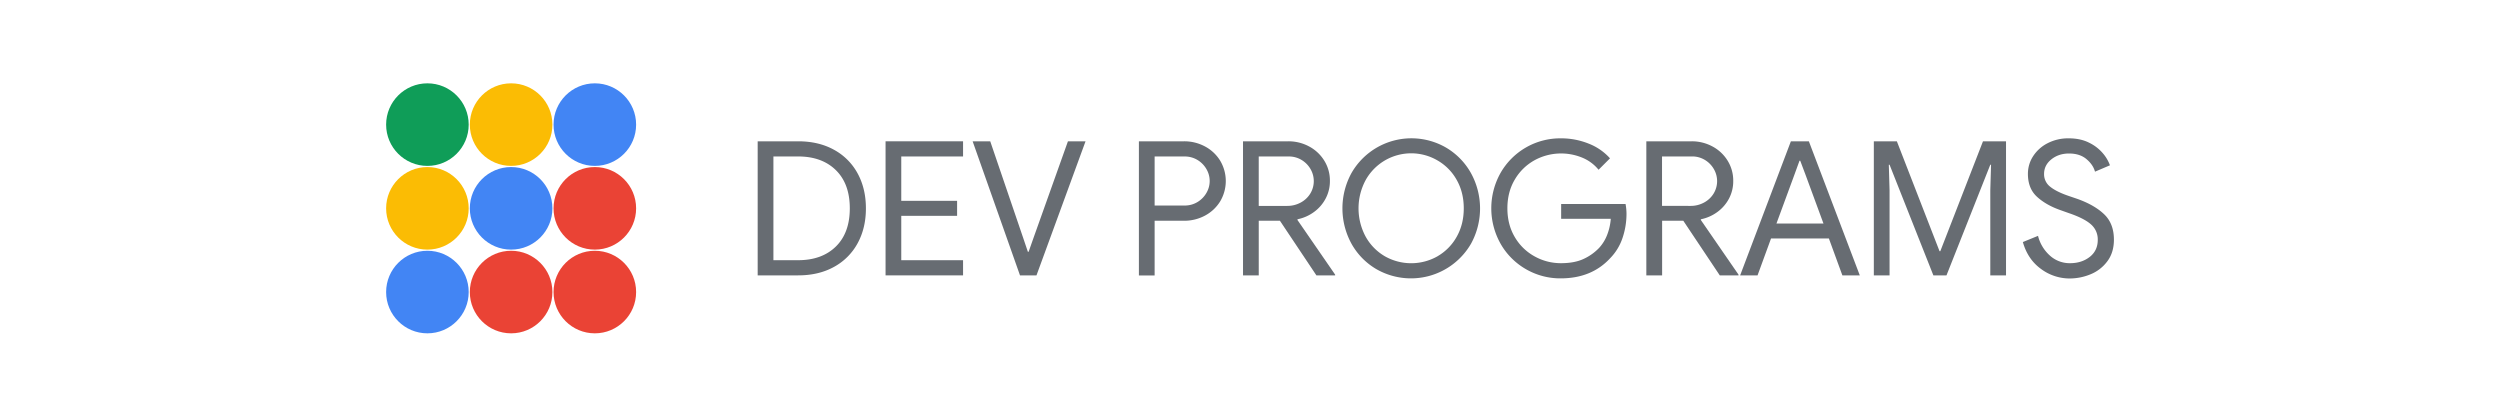 <svg id="Layer_1" data-name="Layer 1" xmlns="http://www.w3.org/2000/svg" viewBox="0 0 3000 500"><defs><style>.cls-1{fill:#0f9d58;}.cls-2{fill:#fbbc04;}.cls-3{fill:#4285f4;}.cls-4{fill:#ea4335;}.cls-5{fill:#676c72;}</style></defs><title>024-02 Track Programs (Center Aligned)</title><circle class="cls-1" cx="512.89" cy="149.54" r="49.54"/><circle class="cls-2" cx="613.34" cy="149.54" r="49.54"/><circle class="cls-3" cx="713.8" cy="149.54" r="49.54"/><circle class="cls-3" cx="512.89" cy="350.46" r="49.54"/><circle class="cls-4" cx="613.34" cy="350.46" r="49.54"/><circle class="cls-4" cx="713.8" cy="350.46" r="49.54"/><circle class="cls-2" cx="512.89" cy="250" r="49.54"/><circle class="cls-3" cx="613.34" cy="250" r="49.54"/><circle class="cls-4" cx="713.8" cy="250" r="49.54"/><path class="cls-5" d="M909.21,169.56h48.54q24.71,0,43.14,10.22a70.44,70.44,0,0,1,28.31,28.43q9.88,18.19,9.89,41.79t-9.89,41.79a70.44,70.44,0,0,1-28.31,28.43q-18.43,10.23-43.14,10.22H909.21Zm48.54,142.68q28.53,0,45.27-16.4T1019.76,250q0-29.43-16.74-45.84t-45.27-16.4H928.09V312.24Z"/><path class="cls-5" d="M1062.67,169.56h93v18.2h-74.15V241h67v18h-67v53.25h74.15v18.2h-93Z"/><path class="cls-5" d="M1167.16,169.56h21.12l39.77,116.62,5.39,15.95h.9l5.62-15.95,41.57-116.62h21.12l-58.87,160.88H1224Z"/><path class="cls-5" d="M1366.68,169.56h54.15a52.41,52.41,0,0,1,24.94,6.07,47.61,47.61,0,0,1,18.32,17,47.62,47.62,0,0,1,0,49.21,47.53,47.53,0,0,1-18.32,17,52.41,52.41,0,0,1-24.94,6.07h-35.28v65.61h-18.87Zm54.6,77.07a29.3,29.3,0,0,0,15.84-4.27,30.66,30.66,0,0,0,10.68-11,28.14,28.14,0,0,0,0-28.31,30.66,30.66,0,0,0-10.68-11,29.39,29.39,0,0,0-15.84-4.27h-35.73v58.87Z"/><path class="cls-5" d="M1491.61,169.56H1546a52,52,0,0,1,24.72,6.07,47.51,47.51,0,0,1,18.31,17,45.26,45.26,0,0,1,6.86,24.6,44.39,44.39,0,0,1-5.06,20.9,46.63,46.63,0,0,1-13.93,16.18,49.93,49.93,0,0,1-19.66,8.76l-.45.68,45.39,65.83v.9h-22.47l-43.82-65.61h-25.39v65.61h-18.87Zm53.25,77.52a33.19,33.19,0,0,0,15.62-3.82,30.32,30.32,0,0,0,11.68-10.67,28.71,28.71,0,0,0,.56-29.55,30.63,30.63,0,0,0-10.67-11,29.39,29.39,0,0,0-15.84-4.27h-35.73v59.32Z"/><path class="cls-5" d="M1651.37,322.8a80.88,80.88,0,0,1-29.66-30.45,88.29,88.29,0,0,1,0-84.59A82.92,82.92,0,0,1,1735.4,177.2a81.62,81.62,0,0,1,29.77,30.56,87.9,87.9,0,0,1,.11,84.59,83.25,83.25,0,0,1-113.91,30.45Zm73.81-15.39A61.41,61.41,0,0,0,1748.1,284q8.42-14.94,8.42-34t-8.42-34a61.41,61.41,0,0,0-22.92-23.37,62.56,62.56,0,0,0-86.4,23.48,71.67,71.67,0,0,0,0,67.86,62.15,62.15,0,0,0,22.92,23.48,64,64,0,0,0,63.48,0Z"/><path class="cls-5" d="M1831.12,323a81.84,81.84,0,0,1-30.33-30.34,86.69,86.69,0,0,1,0-85.38A82.51,82.51,0,0,1,1872.91,166a88.33,88.33,0,0,1,33.37,6.3A67,67,0,0,1,1932,190l-13.71,13.7a49.57,49.57,0,0,0-19.55-14.49,66.5,66.5,0,0,0-57.41,3.15,62.49,62.49,0,0,0-23.59,23.14q-8.88,14.94-8.87,34.49t8.87,34.49a62.17,62.17,0,0,0,23.71,23.14,64.39,64.39,0,0,0,31.68,8.2q16.17,0,27.07-5.05A60.77,60.77,0,0,0,1919,297.41a49.18,49.18,0,0,0,9.43-15.17,66.78,66.78,0,0,0,4.5-19.66h-59.55V244.83h77.3a66.69,66.69,0,0,1,1.12,11.69,90,90,0,0,1-4.72,28.87,63.69,63.69,0,0,1-15,24.6q-22.24,24-59.1,24.05A82.19,82.19,0,0,1,1831.12,323Z"/><path class="cls-5" d="M1975.6,169.56H2030a52,52,0,0,1,24.72,6.07,47.51,47.51,0,0,1,18.31,17,45.25,45.25,0,0,1,6.85,24.6,44.38,44.38,0,0,1-5,20.9,46.73,46.73,0,0,1-13.93,16.18,49.93,49.93,0,0,1-19.66,8.76l-.45.68,45.39,65.83v.9h-22.47l-43.82-65.61h-25.39v65.61H1975.6Zm53.25,77.52a33.22,33.22,0,0,0,15.62-3.82,30.32,30.32,0,0,0,11.68-10.67,28.71,28.71,0,0,0,.56-29.55A30.63,30.63,0,0,0,2046,192a29.39,29.39,0,0,0-15.84-4.27h-35.73v59.32Z"/><path class="cls-5" d="M2149.06,169.56h21.57l61.12,160.88h-20.9l-16.18-44.26h-69.43l-16.18,44.26h-20.89Zm39.1,98.64-21.35-58-6.52-17.3h-.9l-6.29,17.3-21.34,58Z"/><path class="cls-5" d="M2248.6,169.56h27.63l51.23,131.9h.9l51.23-131.9h27.64V330.44h-18.87V228.21l.9-30.56h-.9l-52.58,132.79h-15.73l-52.58-132.79h-.9l.9,30.56V330.44H2248.6Z"/><path class="cls-5" d="M2449,322.58q-15.72-11.46-21.57-32.13l18.2-7.42a46.92,46.92,0,0,0,14.16,23.59,35.26,35.26,0,0,0,24.27,9.21q13.92,0,23.59-7.52t9.66-20.56a23.77,23.77,0,0,0-8.2-18.54q-8.21-7.29-26.85-13.59l-10.11-3.6q-17.09-6.06-27.87-16t-10.78-27.41a38.54,38.54,0,0,1,6.29-21.24,44.93,44.93,0,0,1,17.53-15.61A53.63,53.63,0,0,1,2482.5,166q13.93,0,24.27,5.17a50.46,50.46,0,0,1,16.51,12.59,46.87,46.87,0,0,1,8.65,14.6L2514,206q-2.25-8.31-10.22-15.05t-21-6.74q-12.36,0-21.12,7t-8.77,17.53a18.83,18.83,0,0,0,7.42,15.39q7.41,6,22.47,11.12l10.56,3.6q20.45,7.41,31.9,18.53t11.46,30.22q0,15.51-8,26.07a47,47,0,0,1-20.11,15.5,65.48,65.48,0,0,1-24.94,5A57.47,57.47,0,0,1,2449,322.58Z"/></svg>